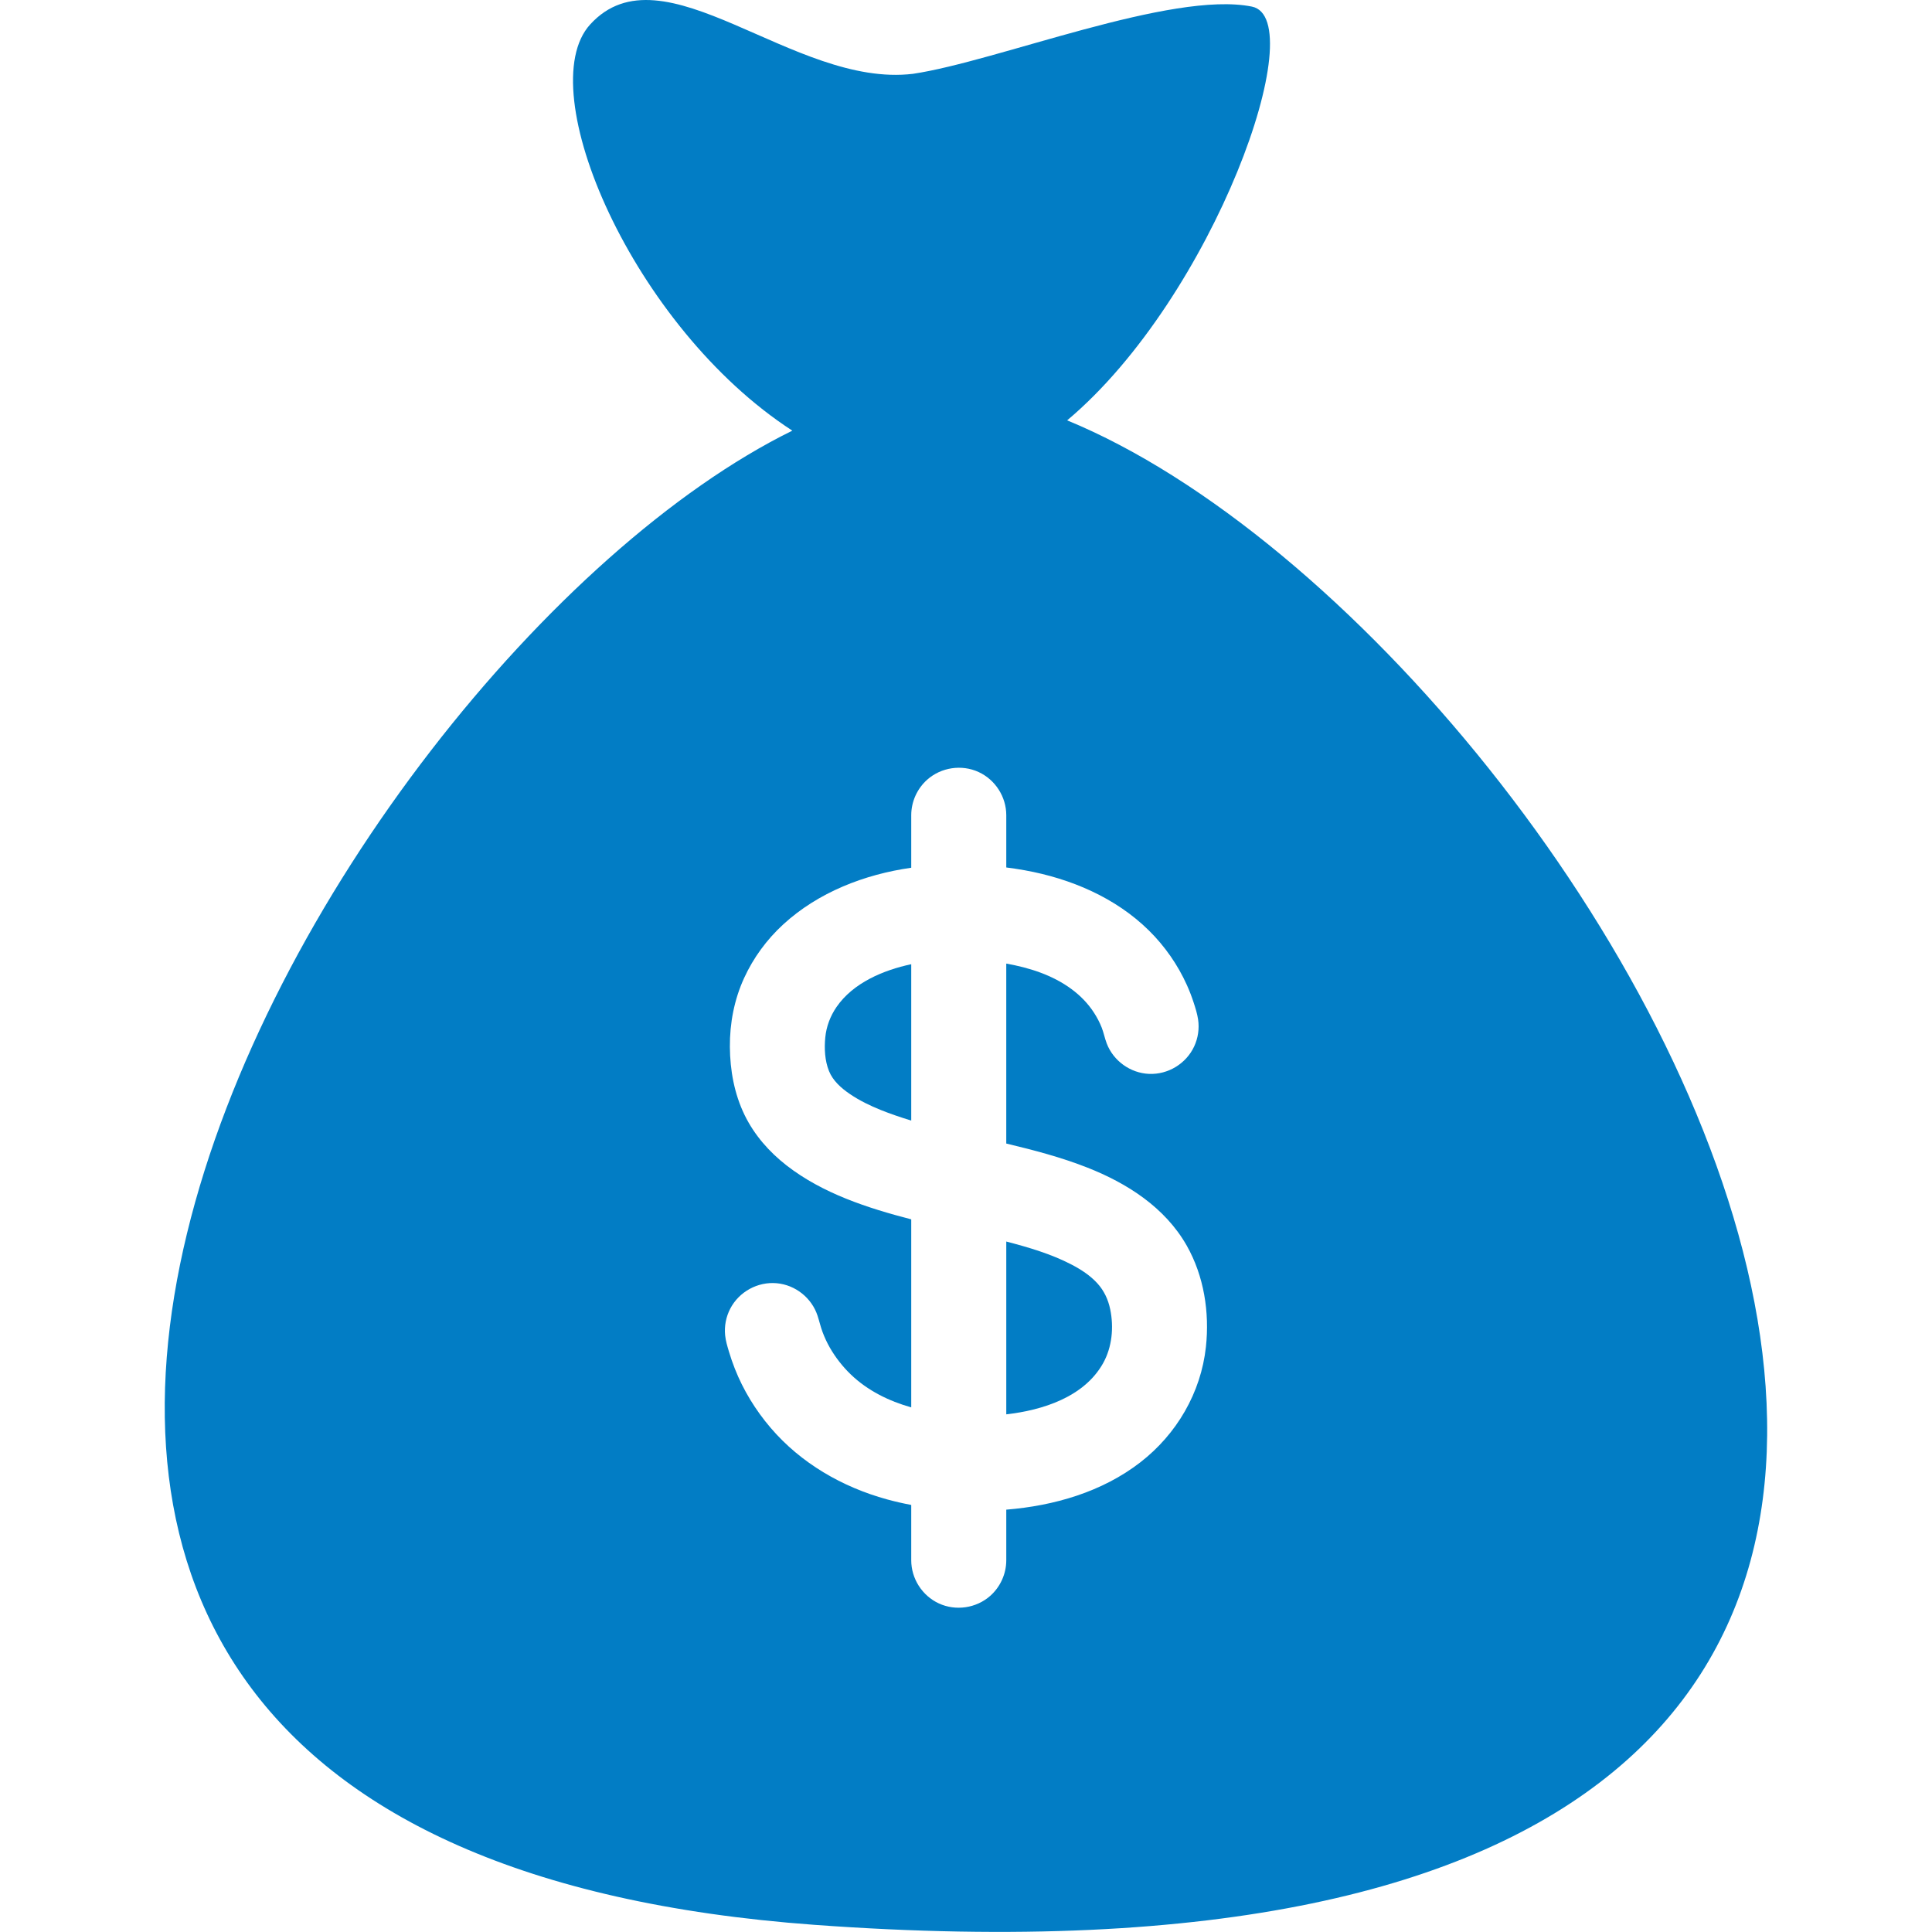 <svg width="425" height="425" viewBox="0 0 425 425" fill="none" xmlns="http://www.w3.org/2000/svg">
<g clip-path="url(#clip0)">
<path d="M241.395 282.304C239.808 280.566 237.8 279.266 235.725 278.183C231.207 275.827 226.266 274.398 221.36 273.108V311.124C229.323 310.224 238.465 307.334 242.646 299.9C244.642 296.349 245.039 291.986 244.226 288.033C243.785 285.891 242.874 283.925 241.395 282.304Z" fill="#027DC5"/>
<path d="M242.604 299.973C242.62 299.946 242.629 299.929 242.646 299.9C242.632 299.924 242.618 299.948 242.604 299.973Z" fill="#027DC5"/>
<path d="M184.009 221.532C182.64 223.531 181.781 225.802 181.544 228.216C181.307 230.635 181.44 233.326 182.359 235.603C183.234 237.773 185.067 239.375 186.959 240.665C189.082 242.109 191.417 243.237 193.795 244.193C195.79 244.996 198.034 245.764 200.453 246.506V212.106C194.342 213.41 187.665 216.194 184.009 221.532Z" fill="#027DC5"/>
<path d="M242.804 299.619C242.754 299.708 242.7 299.801 242.647 299.899C242.709 299.785 242.758 299.701 242.804 299.619Z" fill="#027DC5"/>
<path d="M243.004 299.263C243.017 299.239 243.019 299.237 243.004 299.263V299.263Z" fill="#027DC5"/>
<path d="M234.753 92.469C267.082 65.311 288.684 4.128 275.39 1.452C257.726 -2.105 219.368 13.492 200.828 16.24C174.532 19.415 145.892 -12.275 129.816 5.389C116.745 19.751 139.187 71.981 174.298 94.735C69.546 146.219 -77.69 404.673 179.171 423.426C534.582 449.375 356.615 142.639 234.753 92.469ZM265.276 296.298C264.183 306.374 258.843 315.486 250.861 321.672C242.433 328.204 231.862 331.242 221.359 332.093V343.226C221.359 346.205 220.058 349.086 217.828 351.058C214.763 353.77 210.259 354.439 206.539 352.725C202.866 351.035 200.453 347.268 200.453 343.226V331.058C198.652 330.716 196.864 330.309 195.097 329.824C185.281 327.127 176.176 321.87 169.525 314.092C166.212 310.215 163.511 305.816 161.643 301.067C161.155 299.826 160.72 298.562 160.339 297.284C159.994 296.127 159.638 294.951 159.515 293.745C159.308 291.722 159.709 289.658 160.652 287.856C162.59 284.149 166.674 281.91 170.844 282.282C174.948 282.646 178.545 285.494 179.837 289.406C180.235 290.611 180.505 291.846 180.952 293.038C181.395 294.222 181.93 295.373 182.559 296.469C183.801 298.627 185.357 300.617 187.149 302.344C190.843 305.903 195.548 308.216 200.453 309.592V268.23C190.862 265.747 180.962 262.54 173.042 256.382C169.193 253.388 165.927 249.668 163.788 245.265C161.531 240.618 160.596 235.441 160.558 230.299C160.519 225.078 161.511 219.903 163.689 215.146C165.729 210.692 168.666 206.693 172.267 203.378C179.967 196.291 190.195 192.338 200.454 190.886V189.976V179.329C200.454 176.351 201.755 173.469 203.985 171.497C207.051 168.786 211.553 168.116 215.274 169.83C218.946 171.521 221.36 175.287 221.36 179.329V189.976V190.823C222.727 190.995 224.09 191.201 225.446 191.447C235.52 193.27 245.373 197.43 252.74 204.693C256.23 208.133 259.087 212.232 261.096 216.702C261.657 217.949 262.148 219.225 262.573 220.526C262.969 221.739 263.367 222.988 263.556 224.254C263.858 226.275 263.55 228.363 262.685 230.212C260.913 234 256.939 236.412 252.758 236.233C248.65 236.054 244.928 233.379 243.457 229.539C243.019 228.397 242.8 227.188 242.353 226.049C241.902 224.896 241.318 223.796 240.645 222.757C239.337 220.737 237.642 219.005 235.707 217.578C231.517 214.484 226.435 212.872 221.357 211.971V251.553C227.392 252.998 233.432 254.574 239.214 256.854C247.953 260.3 256.234 265.584 261.004 273.916C260.264 272.618 259.544 271.353 261.029 273.959C262.487 276.519 261.791 275.299 261.059 274.016C264.854 280.704 266.101 288.701 265.276 296.298Z" fill="#027DC5"/>
<path d="M242.493 300.169C242.432 300.278 242.379 300.374 242.337 300.447C242.373 300.384 242.427 300.289 242.493 300.169Z" fill="#027DC5"/>
</g>
<defs>
<clipPath id="clip0">
<rect width="424.98" height="424.98" fill="white"/>
</clipPath>
</defs>
</svg>
